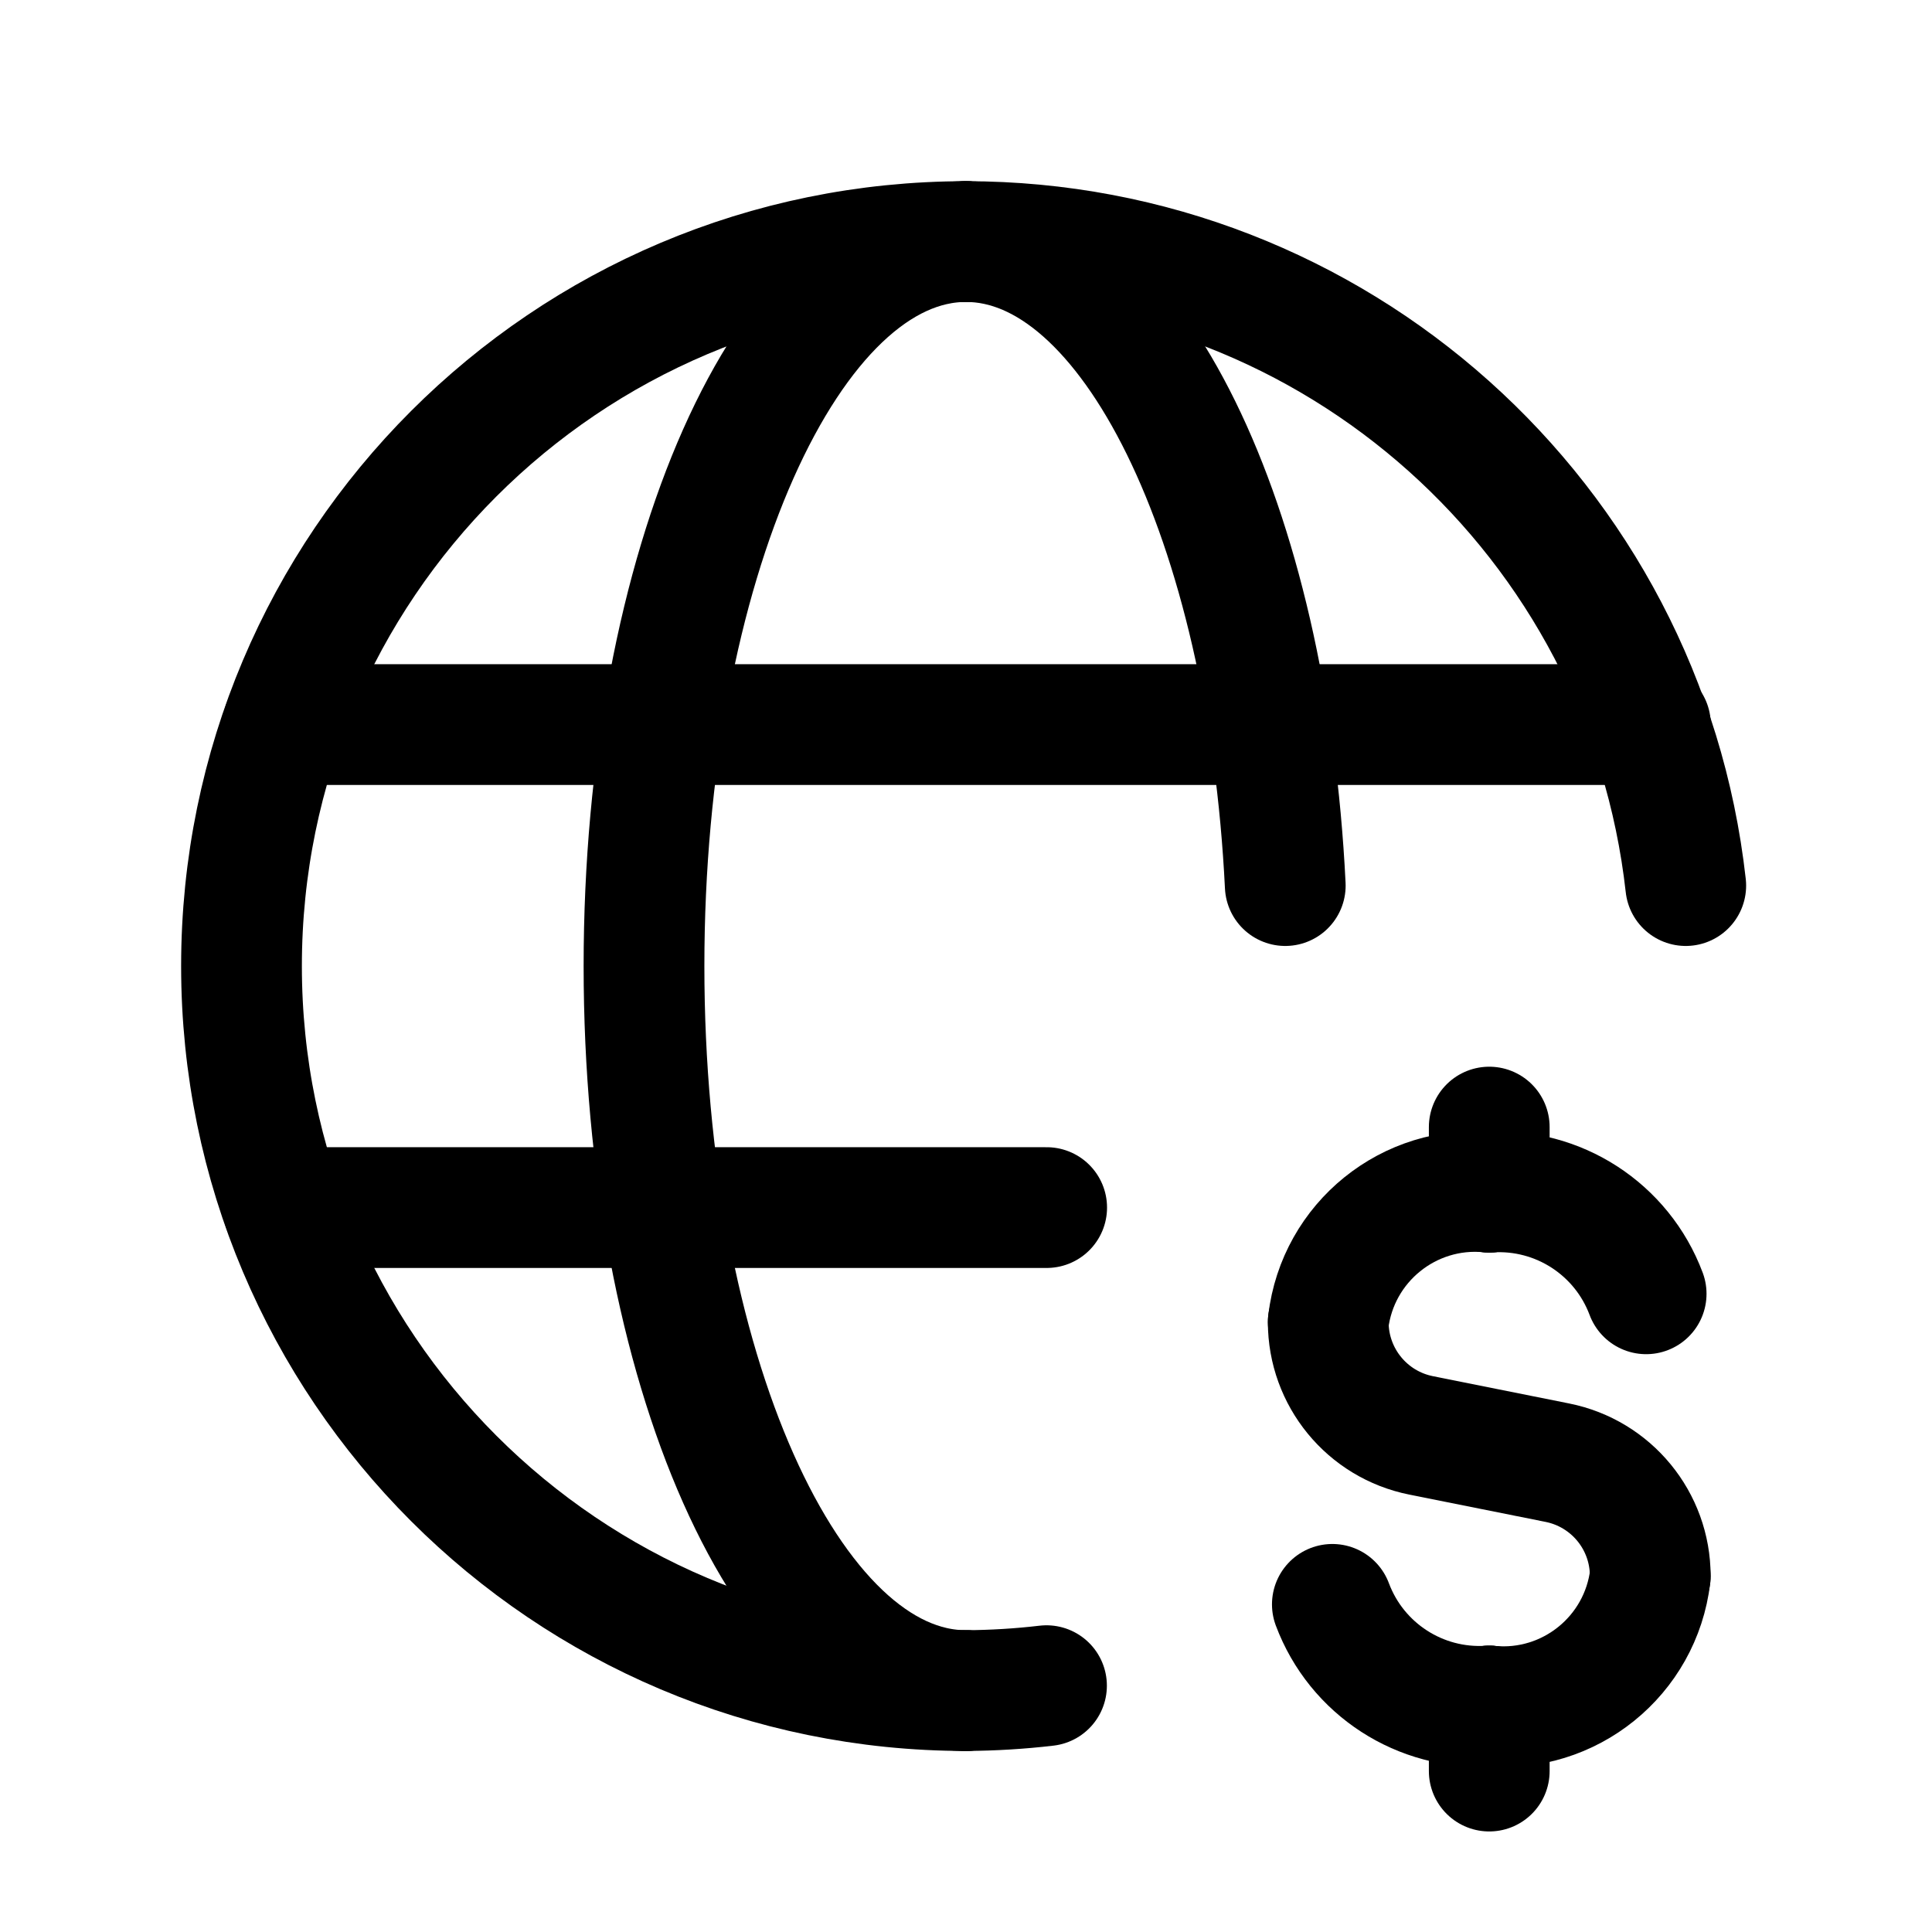 <svg width="24" height="24" viewBox="0 0 24 24" fill="none" xmlns="http://www.w3.org/2000/svg">
<path d="M3.516 9.001H20.502" stroke="black" stroke-width="1.5" stroke-linecap="round" stroke-linejoin="round"/>
<path d="M12 21.001C9.791 21.001 8 16.971 8 12.001C8 7.03 9.791 3.001 12 3.001" stroke="black" stroke-width="1.5" stroke-linecap="round" stroke-linejoin="round"/>
<path d="M13.002 15.001H3.516" stroke="black" stroke-width="1.5" stroke-linecap="round" stroke-linejoin="round"/>
<path d="M12 21.001C7.029 21.001 3 16.971 3 12.001C3 7.03 7.029 3.001 12 3.001" stroke="black" stroke-width="1.5" stroke-linecap="round" stroke-linejoin="round"/>
<path d="M20.941 11.001C20.433 6.447 16.583 3.002 12 3.001" stroke="black" stroke-width="1.5" stroke-linecap="round" stroke-linejoin="round"/>
<path d="M15.966 11.001C15.744 6.504 14.058 3.001 12 3.001" stroke="black" stroke-width="1.5" stroke-linecap="round" stroke-linejoin="round"/>
<path d="M13 20.94C12.668 20.979 12.334 20.999 12 21.001" stroke="black" stroke-width="1.5" stroke-linecap="round" stroke-linejoin="round"/>
<path d="M18.5 14.001V14.809" stroke="black" stroke-width="1.5" stroke-linecap="round" stroke-linejoin="round"/>
<path d="M16.5 16.424C16.617 15.432 17.505 14.714 18.5 14.809" stroke="black" stroke-width="1.5" stroke-linecap="round" stroke-linejoin="round"/>
<path d="M18.5 22.001V21.193" stroke="black" stroke-width="1.5" stroke-linecap="round" stroke-linejoin="round"/>
<path d="M20.5 19.578C20.383 20.57 19.495 21.288 18.5 21.193" stroke="black" stroke-width="1.5" stroke-linecap="round" stroke-linejoin="round"/>
<path d="M20.449 16.072C20.148 15.268 19.357 14.755 18.5 14.809" stroke="black" stroke-width="1.5" stroke-linecap="round" stroke-linejoin="round"/>
<path d="M16.551 19.93C16.852 20.734 17.643 21.247 18.5 21.193" stroke="black" stroke-width="1.5" stroke-linecap="round" stroke-linejoin="round"/>
<path d="M16.5 16.424C16.5 17.108 16.983 17.697 17.654 17.831L19.346 18.17C20.017 18.304 20.5 18.893 20.5 19.577" stroke="black" stroke-width="1.5" stroke-linecap="round" stroke-linejoin="round"/>
</svg>
